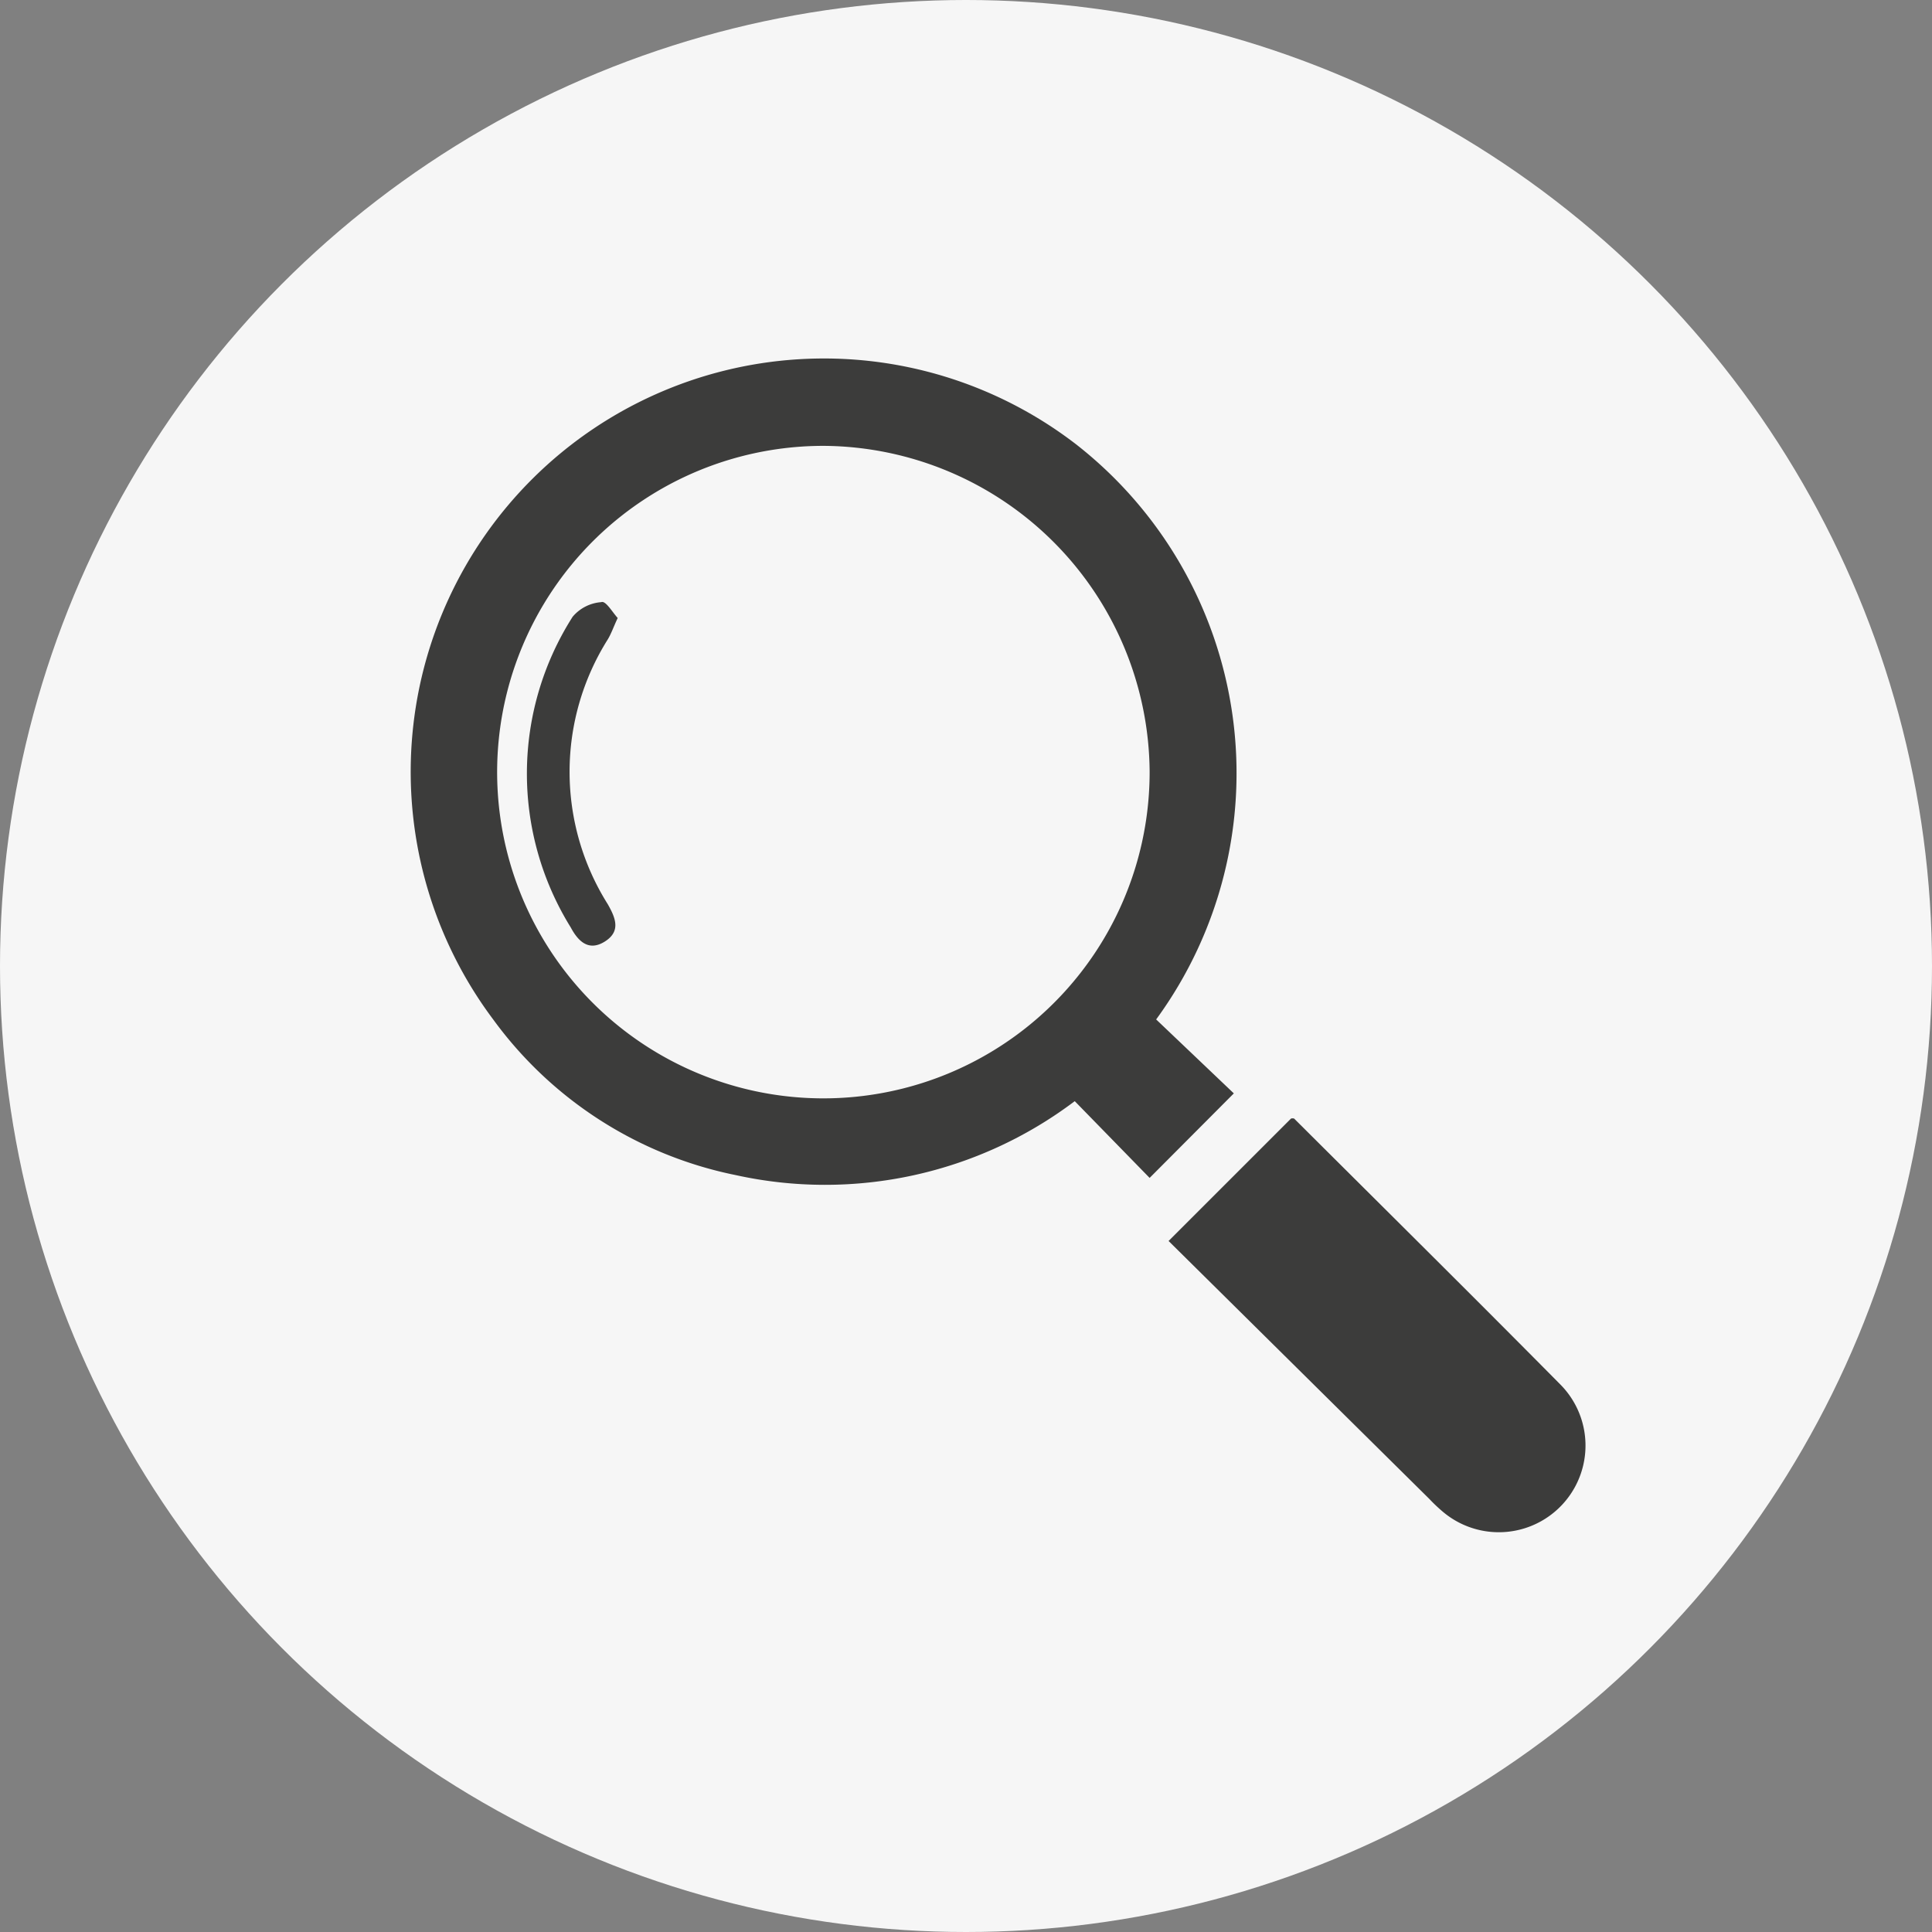 <svg xmlns="http://www.w3.org/2000/svg" viewBox="0 0 62.18 62.18"><rect x="0" y="0" width="62.18" height="62.18" fill="#808080" stroke="none"/><defs><style>.cls-1{fill:#f6f6f6;}.cls-2{fill:#3c3c3b;}</style></defs><g id="Layer_2" data-name="Layer 2"><g id="Layer_1-2" data-name="Layer 1"><circle class="cls-1" cx="31.09" cy="31.09" r="31.09"/><path class="cls-2" d="M37.21,32.81l2.5,2.38L37,37.91l-2.41-2.47a13.34,13.34,0,0,1-10.91,2.38,12.8,12.8,0,0,1-7.8-5A13.3,13.3,0,0,1,34.62,14.29,13.43,13.43,0,0,1,37.21,32.81ZM26.54,14.35A10.5,10.5,0,1,0,37,24.84,10.56,10.56,0,0,0,26.54,14.35Z"/><path class="cls-2" d="M37.61,39.94,41.55,36a.19.19,0,0,1,.1,0c2.86,2.85,5.73,5.69,8.57,8.56a2.79,2.79,0,0,1-3.8,4.08,5.25,5.25,0,0,1-.42-.4Z"/><path class="cls-2" d="M19.88,19.89c-.14.3-.21.51-.32.69a8,8,0,0,0,0,8.52c.25.44.43.87-.09,1.2s-.86,0-1.1-.45a9.39,9.39,0,0,1,.06-10,1.33,1.33,0,0,1,.92-.47C19.49,19.32,19.7,19.69,19.88,19.89Z"/></g></g></svg>